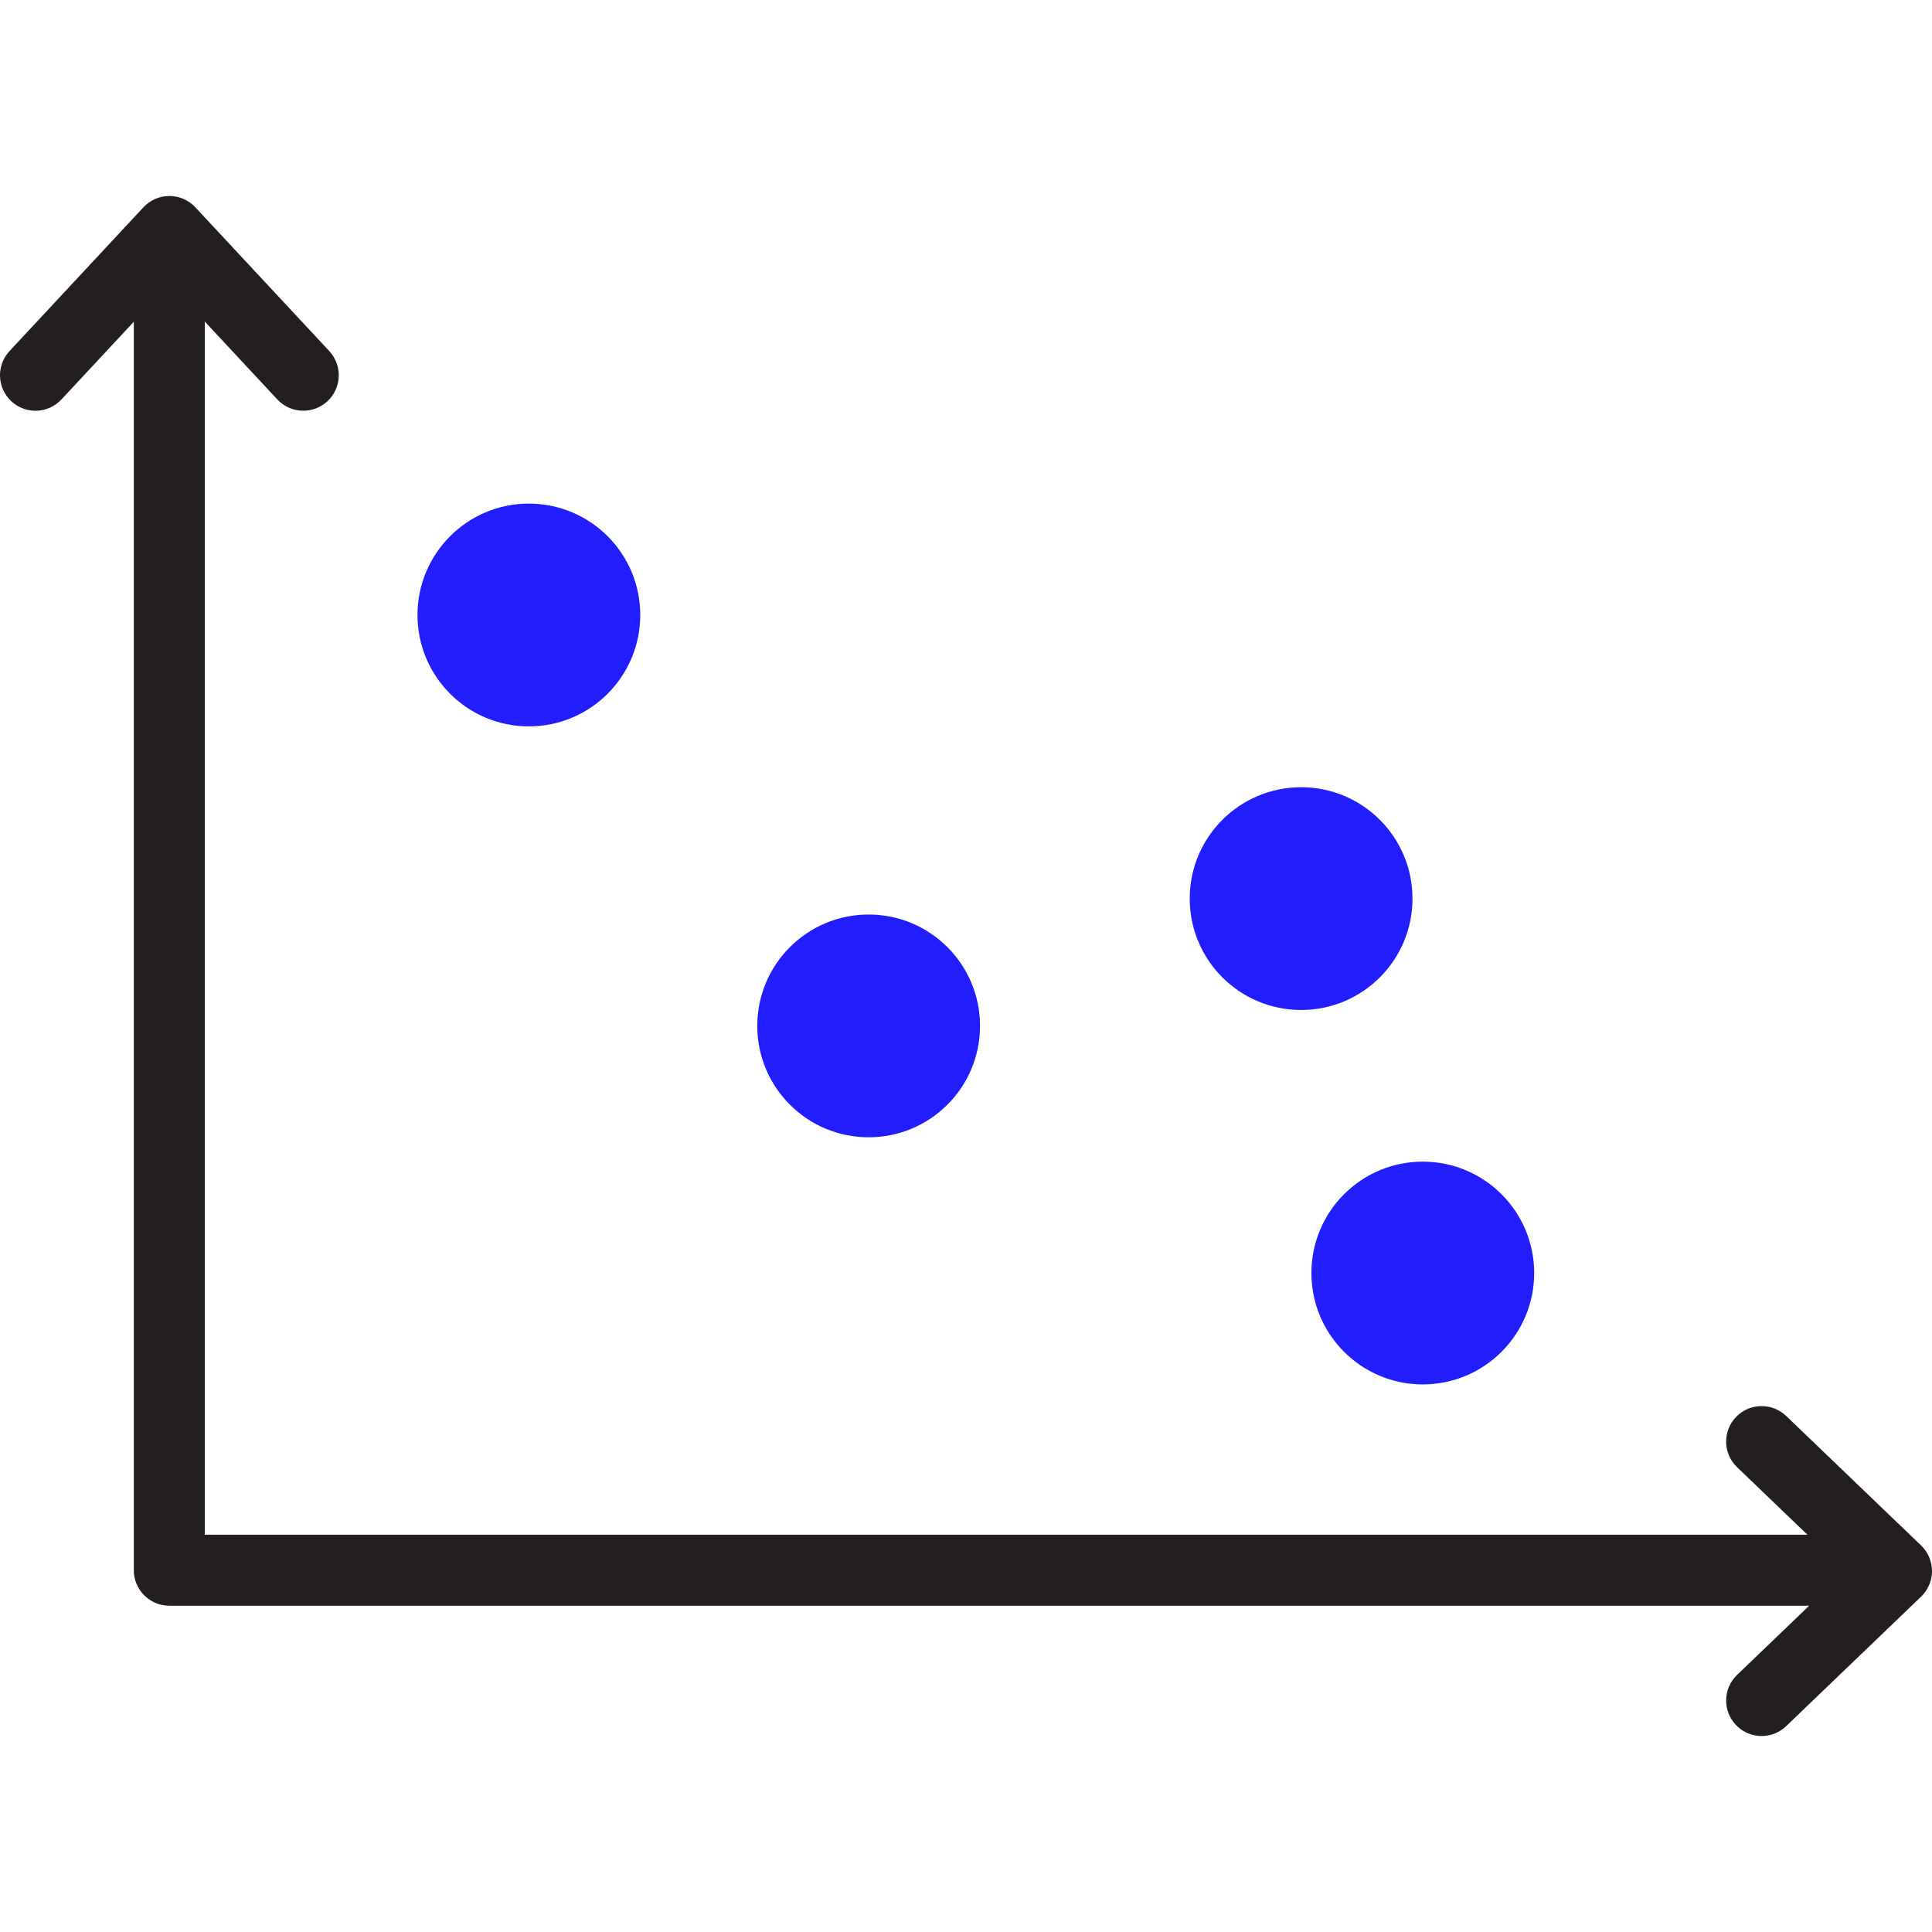 <?xml version="1.0" encoding="UTF-8" standalone="no"?>
<!-- Generator: Adobe Illustrator 19.0.0, SVG Export Plug-In . SVG Version: 6.00 Build 0)  -->

<svg
   version="1.1"
   id="Layer_1"
   x="0px"
   y="0px"
   viewBox="0 0 511.999 511.999"
   style="enable-background:new 0 0 511.999 511.999;"
   xml:space="preserve"
   sodipodi:docname="bar-chart-svgrepo-com2.svg"
   inkscape:version="1.2.1 (9c6d41e410, 2022-07-14)"
   xmlns:inkscape="http://www.inkscape.org/namespaces/inkscape"
   xmlns:sodipodi="http://sodipodi.sourceforge.net/DTD/sodipodi-0.dtd"
   xmlns="http://www.w3.org/2000/svg"
   xmlns:svg="http://www.w3.org/2000/svg"><defs
   id="defs15472" /><sodipodi:namedview
   id="namedview15470"
   pagecolor="#ffffff"
   bordercolor="#000000"
   borderopacity="0.25"
   inkscape:showpageshadow="2"
   inkscape:pageopacity="0.0"
   inkscape:pagecheckerboard="0"
   inkscape:deskcolor="#d1d1d1"
   showgrid="false"
   inkscape:zoom="2.0156289"
   inkscape:cx="242.85224"
   inkscape:cy="257.23981"
   inkscape:window-width="1634"
   inkscape:window-height="1268"
   inkscape:window-x="1427"
   inkscape:window-y="339"
   inkscape:window-maximized="0"
   inkscape:current-layer="Layer_1" />








<path
   style="display:inline;fill:#231f20"
   d="m 509.108,409.559 -35.748,-34.31 c -3.747,-3.597 -9.701,-3.475 -13.295,0.273 -3.597,3.747 -3.475,9.7 0.273,13.297 l 18.649,17.899 H 54.272 V 85.217 l 19.221,20.637 c 1.852,1.989 4.364,2.994 6.883,2.994 2.294,0 4.595,-0.835 6.406,-2.522 3.8,-3.539 4.012,-9.489 0.473,-13.291 L 51.77,54.937 c -1.78,-1.91 -4.272,-2.994 -6.881,-2.994 -2.609,0 -5.103,1.085 -6.881,2.994 L 2.522,93.036 c -3.539,3.8 -3.328,9.75 0.473,13.291 3.8,3.54 9.751,3.329 13.291,-0.471 L 35.464,85.264 v 330.86 c 0,5.193 4.21,9.403 9.403,9.403 h 434.582 l -19.113,18.343 c -3.747,3.597 -3.87,9.549 -0.273,13.297 1.845,1.924 4.314,2.892 6.785,2.892 2.341,0 4.686,-0.87 6.51,-2.619 l 35.748,-34.309 c 1.848,-1.774 2.893,-4.223 2.893,-6.785 0,-2.563 -1.043,-5.013 -2.891,-6.787 z"
   id="path15437"
   sodipodi:nodetypes="ccccccccscccscccccsscccsccsc" />











<circle
   style="fill:#231eff;fill-opacity:1;stroke:none;stroke-width:21.906;stroke-linecap:round;stroke-linejoin:round;stroke-dasharray:none;stroke-opacity:1"
   id="path18538"
   cx="140.155"
   cy="162.976"
   r="29.519" /><circle
   style="fill:#231eff;fill-opacity:1;stroke:none;stroke-width:21.906;stroke-linecap:round;stroke-linejoin:round;stroke-dasharray:none;stroke-opacity:1"
   id="path18538-5"
   cx="230.201"
   cy="271.875"
   r="29.519"
   inkscape:transform-center-x="3.4728615"
   inkscape:transform-center-y="56.55803" /><circle
   style="fill:#231eff;fill-opacity:1;stroke:none;stroke-width:21.906;stroke-linecap:round;stroke-linejoin:round;stroke-dasharray:none;stroke-opacity:1"
   id="path18538-5-0"
   cx="344.806"
   cy="238.139"
   r="29.519"
   inkscape:transform-center-x="3.4728615"
   inkscape:transform-center-y="56.55803" /><circle
   style="fill:#231eff;fill-opacity:1;stroke:none;stroke-width:21.906;stroke-linecap:round;stroke-linejoin:round;stroke-dasharray:none;stroke-opacity:1"
   id="path18538-5-0-8"
   cx="377.054"
   cy="337.364"
   r="29.519"
   inkscape:transform-center-x="3.4728615"
   inkscape:transform-center-y="56.55803" /></svg>
